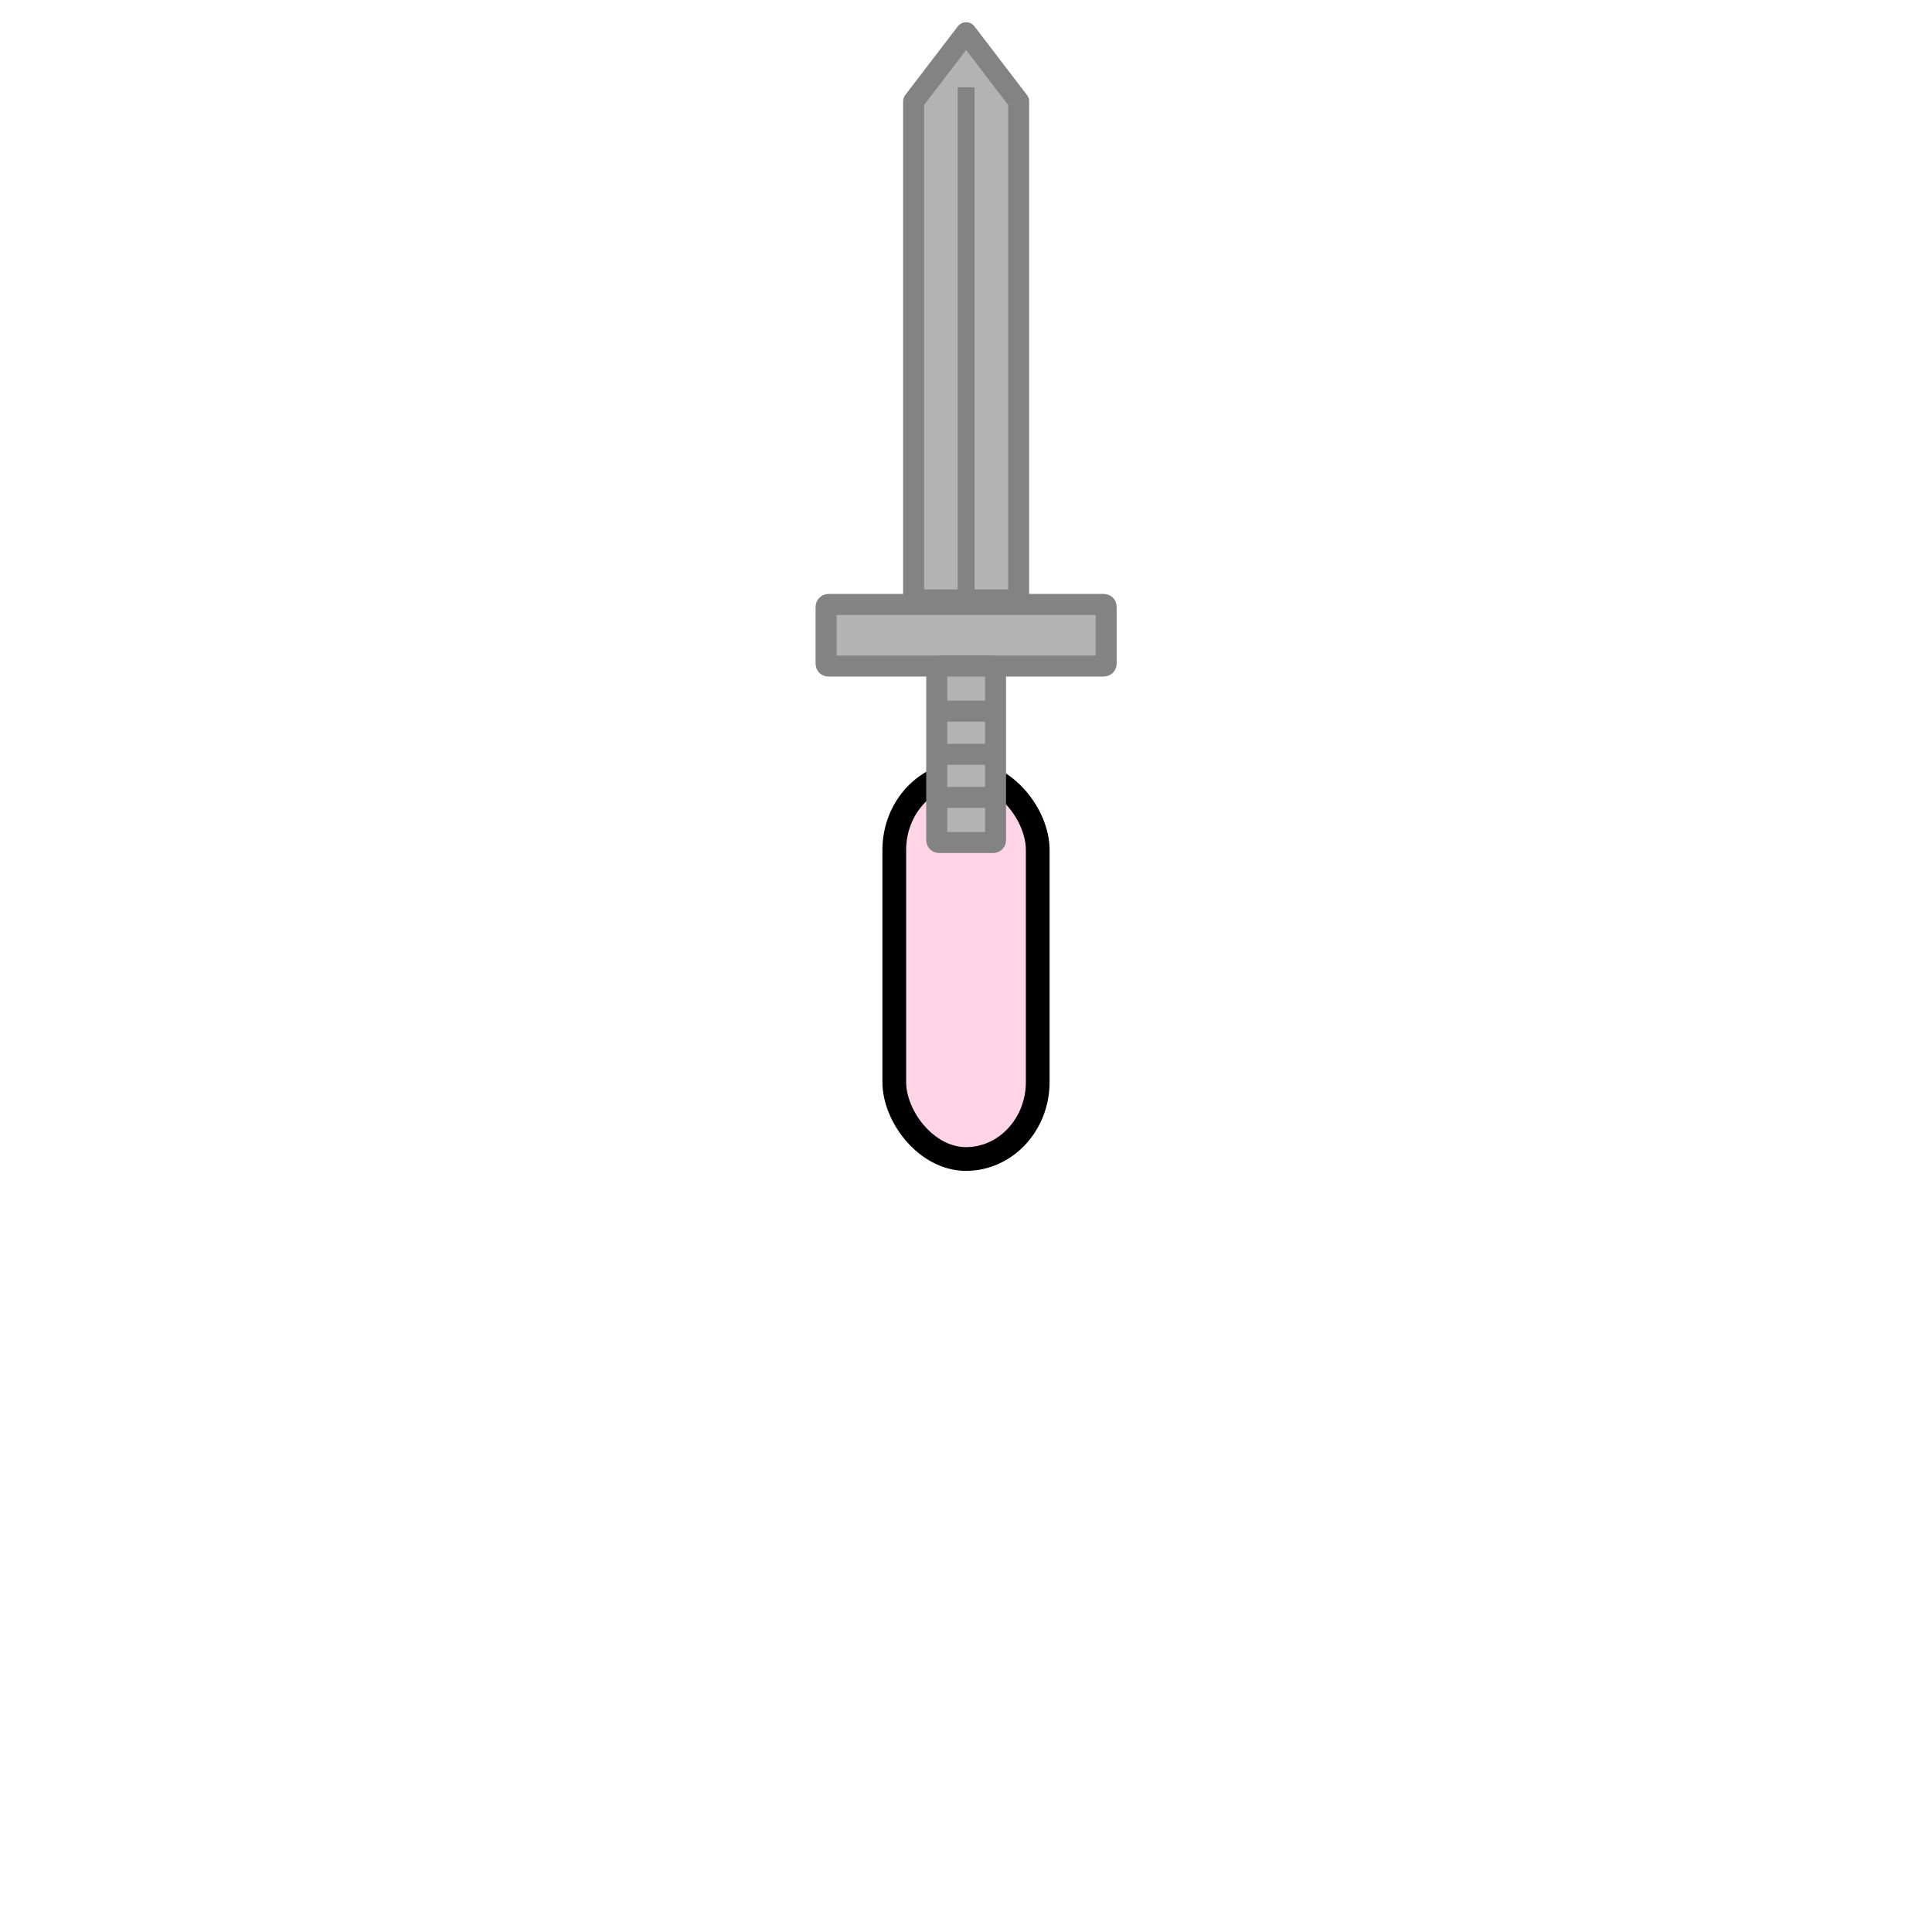 <?xml version="1.0" encoding="UTF-8" standalone="no"?>
<!-- Created with Inkscape (http://www.inkscape.org/) -->

<svg
   xmlns:dc="http://purl.org/dc/elements/1.1/"
   xmlns:cc="http://creativecommons.org/ns#"
   xmlns:rdf="http://www.w3.org/1999/02/22-rdf-syntax-ns#"
   xmlns:svg="http://www.w3.org/2000/svg"
   xmlns="http://www.w3.org/2000/svg"
   xmlns:sodipodi="http://sodipodi.sourceforge.net/DTD/sodipodi-0.dtd"
   xmlns:inkscape="http://www.inkscape.org/namespaces/inkscape"
   width="280mm"
   height="280mm"
   viewBox="0 0 280 280"
   version="1.1"
   id="svg837"
   inkscape:version="0.92.4 (5da689c313, 2019-01-14)"
   sodipodi:docname="espada_en_brazo_atk.svg">
  <defs
     id="defs831">
    <marker
       inkscape:isstock="true"
       style="overflow:visible"
       id="Arrow1Lstart"
       refX="0.0"
       refY="0.0"
       orient="auto"
       inkscape:stockid="Arrow1Lstart">
      <path
         transform="scale(0.8) translate(12.5,0)"
         style="fill-rule:evenodd;stroke:#000000;stroke-width:1.0pt"
         d="M 0.0,0.0 L 5.0,-5.0 L -12.5,0.0 L 5.0,5.0 L 0.0,0.0 z "
         id="path845" />
    </marker>
  </defs>
  <sodipodi:namedview
     id="base"
     pagecolor="#ffffff"
     bordercolor="#666666"
     borderopacity="1.0"
     inkscape:pageopacity="0.0"
     inkscape:pageshadow="2"
     inkscape:zoom="0.49497475"
     inkscape:cx="315.71257"
     inkscape:cy="1045.3815"
     inkscape:document-units="mm"
     inkscape:current-layer="layer1"
     showgrid="false"
     inkscape:window-width="1920"
     inkscape:window-height="1001"
     inkscape:window-x="-9"
     inkscape:window-y="-9"
     inkscape:window-maximized="1" />
  <g
     inkscape:label="Capa 1"
     inkscape:groupmode="layer"
     id="layer1"
     transform="translate(0,-17)">
    <rect
       style="fill:#ffd5e5;fill-opacity:1;stroke:#000000;stroke-width:3.44;stroke-linecap:round;stroke-linejoin:round;stroke-miterlimit:4;stroke-dasharray:none;stroke-opacity:1;paint-order:normal"
       id="rect1408"
       width="20.789"
       height="55.94"
       x="129.606"
       y="129.03"
       ry="11.15" />
    <g
       transform="matrix(0.537,0,0,0.537,54.863,-10.267)"
       id="layer1-2"
       inkscape:label="Capa 1">
      <rect
         transform="rotate(90)"
         ry="0.606"
         y="-196.374"
         x="213.905"
         height="75.595"
         width="16.631"
         id="rect826-3"
         style="fill:#b3b3b3;fill-opacity:1;stroke:#838383;stroke-width:5.665;stroke-linecap:round;stroke-linejoin:round;stroke-miterlimit:4;stroke-dasharray:none;stroke-opacity:1;paint-order:normal" />
      <path
         sodipodi:nodetypes="cccccc"
         inkscape:connector-curvature="0"
         id="rect843"
         d="m 144.402,78.136 14.174,-18.521 14.174,18.521 V 212.695 h -28.348 z"
         style="fill:#b3b3b3;fill-opacity:1;stroke:#838383;stroke-width:5.665;stroke-linecap:round;stroke-linejoin:round;stroke-miterlimit:4;stroke-dasharray:none;stroke-opacity:1;paint-order:normal" />
      <g
         transform="translate(-1.2744141e-6)"
         id="g1126">
        <rect
           style="fill:#b3b3b3;fill-opacity:1;stroke:#838383;stroke-width:5.665;stroke-linecap:round;stroke-linejoin:round;stroke-miterlimit:4;stroke-dasharray:none;stroke-opacity:1;paint-order:normal"
           id="rect826"
           width="15.875"
           height="47.625"
           x="150.639"
           y="230.536"
           ry="0.606" />
        <path
           style="fill:none;stroke:#838383;stroke-width:5.665;stroke-linecap:butt;stroke-linejoin:miter;stroke-miterlimit:4;stroke-dasharray:none;stroke-opacity:1"
           d="m 149.393,265.99 h 17.765"
           id="path1110"
           inkscape:connector-curvature="0" />
        <path
           inkscape:connector-curvature="0"
           id="path1116"
           d="m 149.393,254.348 h 17.765"
           style="fill:none;stroke:#838383;stroke-width:5.665;stroke-linecap:butt;stroke-linejoin:miter;stroke-miterlimit:4;stroke-dasharray:none;stroke-opacity:1" />
        <path
           style="fill:none;stroke:#838383;stroke-width:5.665;stroke-linecap:butt;stroke-linejoin:miter;stroke-miterlimit:4;stroke-dasharray:none;stroke-opacity:1"
           d="m 149.393,242.706 h 17.765"
           id="path1118"
           inkscape:connector-curvature="0" />
      </g>
      <path
         inkscape:connector-curvature="0"
         id="path1120"
         d="M 158.576,213.073 V 74.356"
         style="fill:none;stroke:#838383;stroke-width:4.565;stroke-linecap:butt;stroke-linejoin:miter;stroke-miterlimit:4;stroke-dasharray:none;stroke-opacity:1" />
    </g>
  </g>
</svg>
